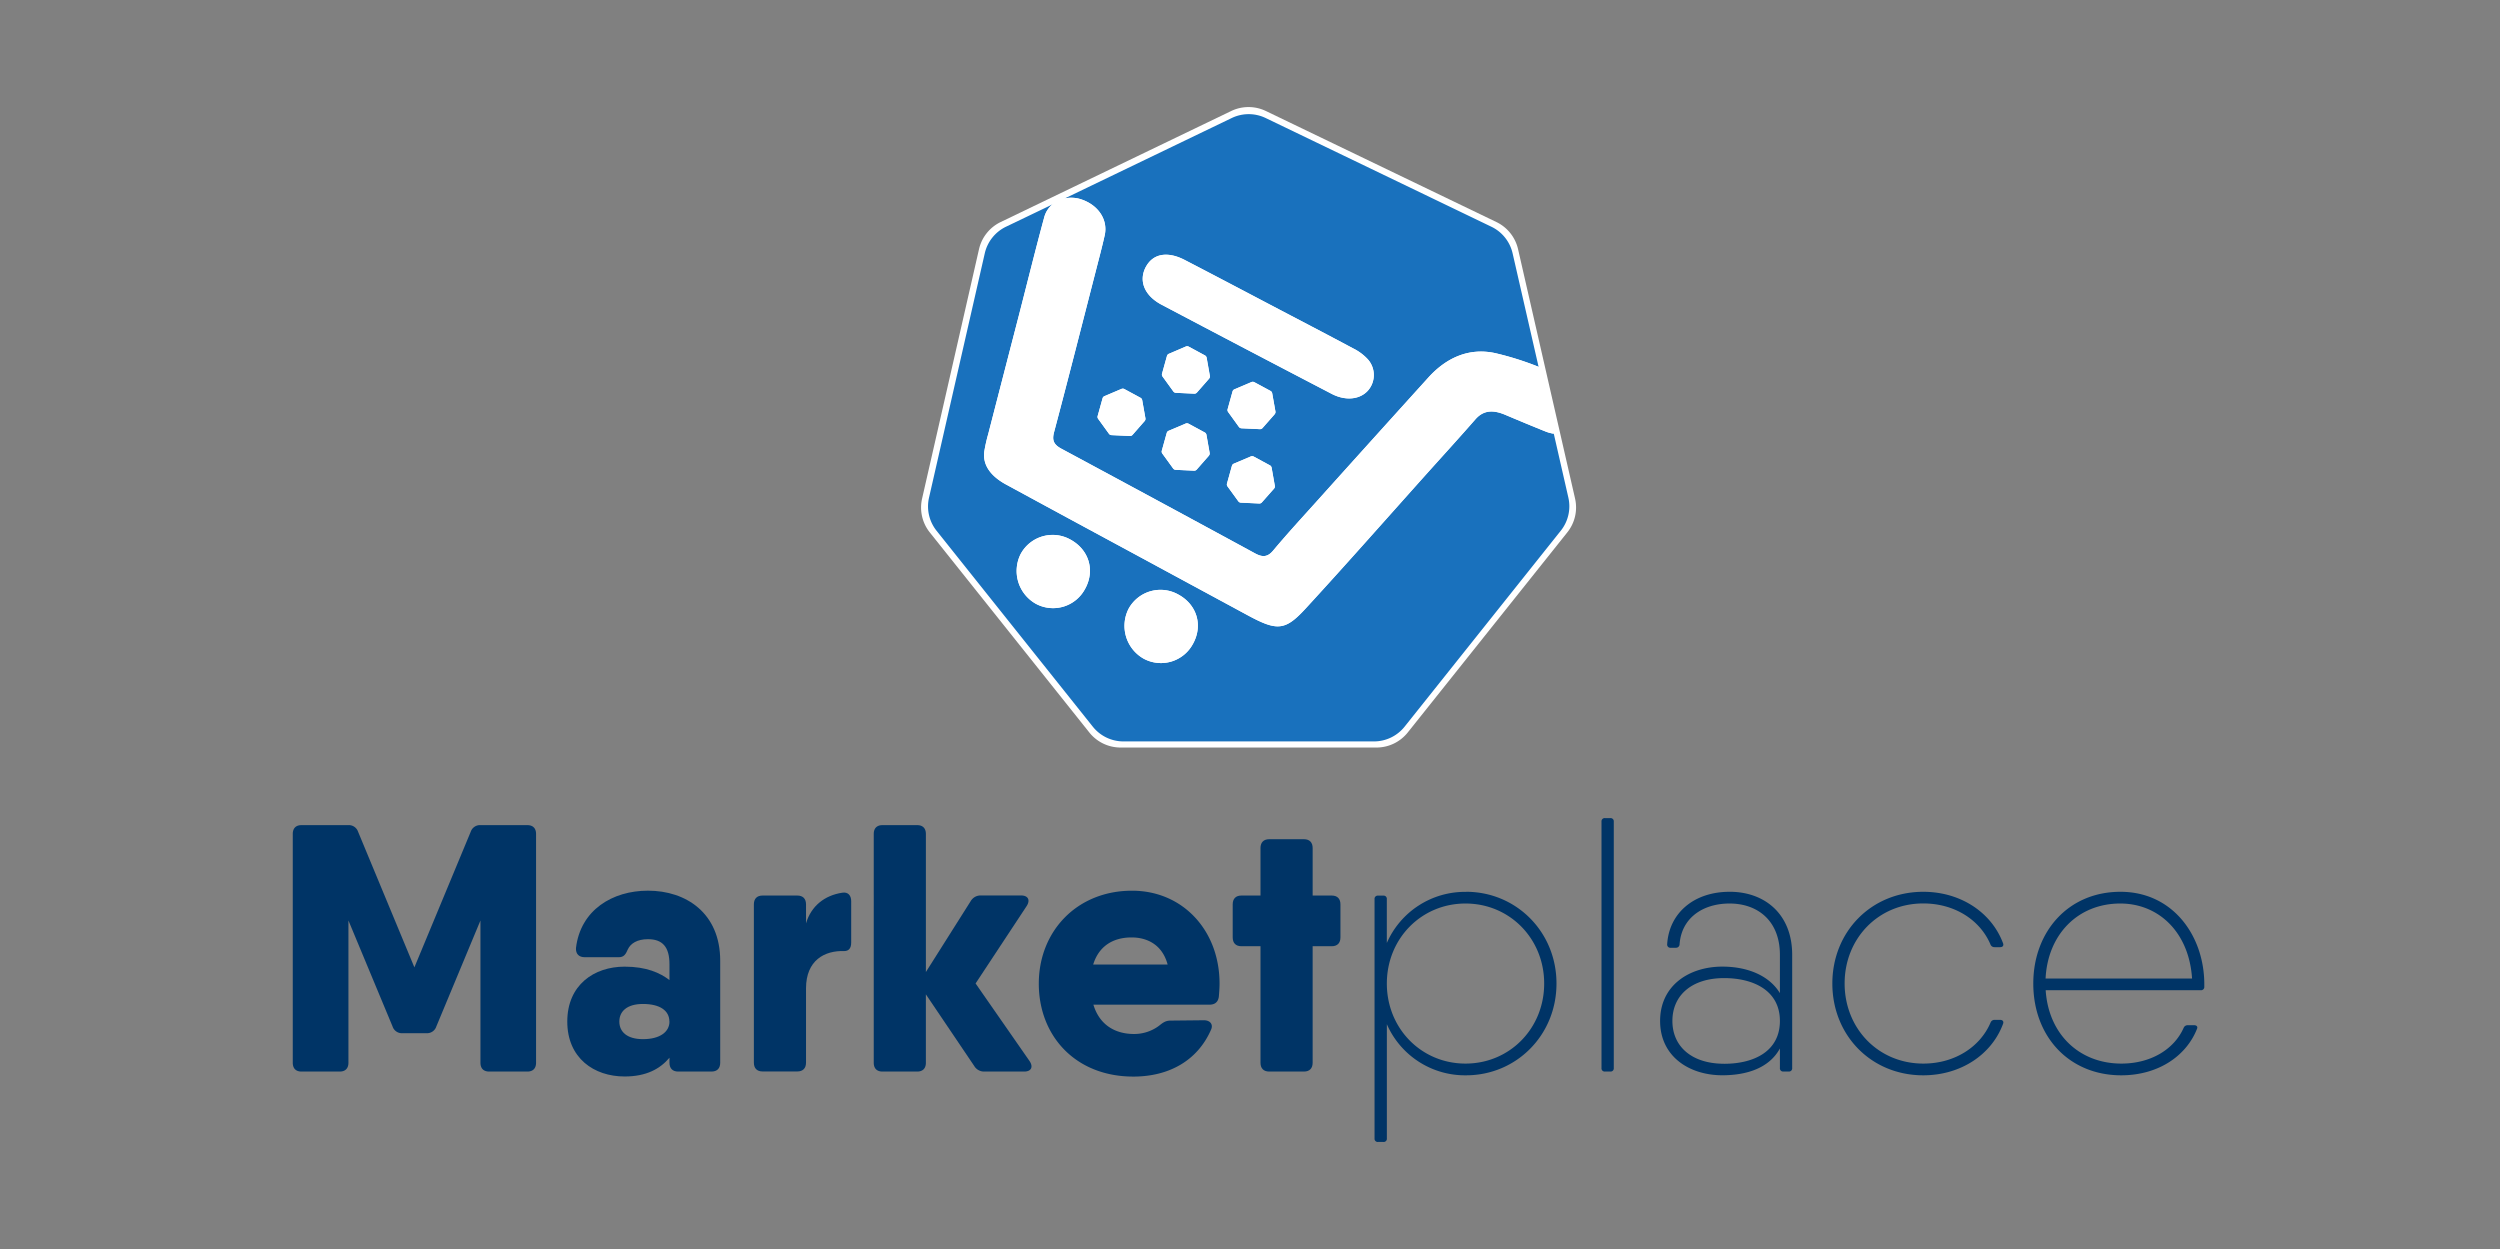 <svg xmlns="http://www.w3.org/2000/svg" id="Layer_1" data-name="Layer 1" viewBox="0 0 1279 639"><rect x="0" y="0" width="1279" height="639" fill="#808080" stroke="none"/><defs><style>.cls-1{fill:#fff}.cls-2{fill:#1971bd}.cls-3{fill:#003466}</style></defs><title>marketplace_1280x640</title><path d="M629.87,56.8,511.93,113.6a20.47,20.47,0,0,0-11.07,13.88L471.74,255.09a20.42,20.42,0,0,0,3.95,17.31L557.3,374.74a20.45,20.45,0,0,0,16,7.7H704.2a20.45,20.45,0,0,0,16-7.7L801.81,272.4a20.42,20.42,0,0,0,4-17.31L776.64,127.48a20.47,20.47,0,0,0-11.07-13.88L647.63,56.8A20.48,20.48,0,0,0,629.87,56.8Z" class="cls-1"/><path d="M553,101.94c8.85,2.84,14,10.46,12.17,18.47-1.36,6.11-3,12.15-4.54,18.21-7.08,27.52-14.07,55.06-21.36,82.51-1.08,4.07-.24,6.29,3.77,8.44q49.61,26.66,99.07,53.55c3.88,2.11,6.46,1.87,9.23-1.44,7.1-8.48,14.61-16.64,22-24.87q28.68-31.87,57.44-63.69c8.83-9.75,20.47-15.52,34.36-12.41a153.5,153.5,0,0,1,22,6.95L773.85,129.6A20.06,20.06,0,0,0,763,116L647.53,60.39a20,20,0,0,0-17.39,0l-85.41,41.13A16,16,0,0,1,553,101.94Zm65.49,131.2-6.22,7.09a1.71,1.71,0,0,1-1.35.57l-9.42-.44a1.7,1.7,0,0,1-1.29-.7L594.65,232a1.68,1.68,0,0,1-.25-1.44l2.53-9.09a1.67,1.67,0,0,1,1-1.1l8.68-3.69a1.7,1.7,0,0,1,1.46.07l8.3,4.49a1.68,1.68,0,0,1,.86,1.18l1.66,9.29A1.69,1.69,0,0,1,618.46,233.14Zm.09-39.41-6.22,7.09a1.71,1.71,0,0,1-1.34.57l-9.43-.44a1.68,1.68,0,0,1-1.28-.7l-5.53-7.64a1.69,1.69,0,0,1-.26-1.44l2.53-9.09a1.7,1.7,0,0,1,1-1.1l8.68-3.69a1.7,1.7,0,0,1,1.46.07l8.3,4.49a1.68,1.68,0,0,1,.86,1.18l1.66,9.29A1.69,1.69,0,0,1,618.55,193.73ZM651.81,250,645.59,257a1.65,1.65,0,0,1-1.35.57l-9.42-.44a1.68,1.68,0,0,1-1.28-.7L628,248.83a1.68,1.68,0,0,1-.26-1.44l2.53-9.09a1.67,1.67,0,0,1,1-1.1l8.68-3.69a1.7,1.7,0,0,1,1.46.07l8.3,4.49a1.7,1.7,0,0,1,.86,1.18l1.66,9.29A1.68,1.68,0,0,1,651.81,250Zm.33-38.06L645.92,219a1.66,1.66,0,0,1-1.35.57l-9.42-.44a1.69,1.69,0,0,1-1.29-.69l-5.53-7.65a1.71,1.71,0,0,1-.26-1.44l2.53-9.09a1.7,1.7,0,0,1,1-1.09l8.68-3.69a1.67,1.67,0,0,1,1.46.07L650,200a1.69,1.69,0,0,1,.85,1.19l1.67,9.28A1.67,1.67,0,0,1,652.14,211.89Zm-65.88-75.44c3.65-6.71,11-8.06,19.88-3.45,14.39,7.46,28.72,15,43.08,22.56s28.76,15,43,22.64a25.62,25.62,0,0,1,7.55,5.6,12.06,12.06,0,0,1,0,16.07c-4.1,4.49-11.36,5.31-18.45,1.62q-43.61-22.71-87.1-45.65C585.36,151.16,582.41,143.54,586.26,136.45ZM575.19,199l8.3,4.49a1.68,1.68,0,0,1,.86,1.18L586,214a1.66,1.66,0,0,1-.39,1.4l-6.22,7.1a1.71,1.71,0,0,1-1.35.57l-9.42-.45a1.67,1.67,0,0,1-1.28-.69l-5.53-7.64a1.69,1.69,0,0,1-.26-1.44l2.53-9.09a1.65,1.65,0,0,1,1-1.1l8.68-3.69A1.7,1.7,0,0,1,575.19,199Z" class="cls-2"/><path d="M770.2,212.27c-5.9-2.5-11-2.69-15.34,2.24-8,9.15-16.18,18.11-24.29,27.15-20.86,23.28-41.51,46.74-62.67,69.76-10.46,11.38-14.62,11.44-29.49,3.4q-29.77-16.08-59.53-32.2h0q-32.07-17.36-64.14-34.72c-8.26-4.5-12-10.27-11.15-16.86a77.51,77.51,0,0,1,2-8.92q7.87-30.63,15.82-61.24c4.28-16.61,8.38-33.28,12.88-49.82a12.9,12.9,0,0,1,4.21-6.51L514.65,116a20.06,20.06,0,0,0-10.84,13.6l-28.52,125a20,20,0,0,0,3.87,16.95l79.92,100.22a20.05,20.05,0,0,0,15.66,7.54H702.92a20.07,20.07,0,0,0,15.67-7.54L798.5,271.51a20,20,0,0,0,3.87-16.95l-7.45-32.66a18.72,18.72,0,0,1-4.28-1.17C783.81,218,777,215.14,770.2,212.27Zm-215,88.85A18.53,18.53,0,0,1,530,308.93a19.25,19.25,0,0,1-7.8-25.49A18.6,18.6,0,0,1,547.55,276C557.09,281.17,560.31,291.7,555.22,301.12Zm55.21,28.08a18.55,18.55,0,0,1-25.27,7.8,19.25,19.25,0,0,1-7.79-25.49,18.59,18.59,0,0,1,25.38-7.4C612.29,309.24,615.52,319.77,610.43,329.2Z" class="cls-2"/><path d="M765.14,180.71c-13.89-3.11-25.53,2.66-34.36,12.41q-28.8,31.78-57.44,63.69c-7.42,8.23-14.93,16.39-22,24.87-2.77,3.31-5.35,3.55-9.23,1.44Q592.6,256.26,543,229.57c-4-2.15-4.85-4.37-3.77-8.44,7.29-27.45,14.28-55,21.36-82.51,1.55-6.06,3.18-12.1,4.54-18.21,1.79-8-3.32-15.63-12.17-18.47a16,16,0,0,0-8.24-.42l-6.27,3a12.9,12.9,0,0,0-4.21,6.51c-4.5,16.54-8.6,33.21-12.88,49.82q-7.9,30.63-15.82,61.24a77.51,77.51,0,0,0-2,8.92c-.88,6.59,2.89,12.36,11.15,16.86q32,17.44,64.14,34.72h0q29.76,16.11,59.53,32.2c14.87,8,19,8,29.49-3.4,21.16-23,41.81-46.48,62.67-69.76,8.11-9,16.32-18,24.29-27.15,4.3-4.93,9.44-4.74,15.34-2.24,6.8,2.87,13.61,5.71,20.44,8.46a18.72,18.72,0,0,0,4.28,1.17l-7.82-34.24A153.5,153.5,0,0,0,765.14,180.71Z" class="cls-1"/><path d="M594.23,155.84q43.49,22.95,87.1,45.65c7.09,3.69,14.35,2.87,18.45-1.62a12.06,12.06,0,0,0,0-16.07,25.62,25.62,0,0,0-7.55-5.6c-14.29-7.65-28.69-15.11-43-22.64s-28.69-15.1-43.08-22.56c-8.9-4.61-16.23-3.26-19.88,3.45C582.41,143.54,585.36,151.16,594.23,155.84Z" class="cls-1"/><path d="M602.75,304.11a18.59,18.59,0,0,0-25.38,7.4A19.25,19.25,0,0,0,585.16,337a18.55,18.55,0,0,0,25.27-7.8C615.52,319.77,612.29,309.24,602.75,304.11Z" class="cls-1"/><path d="M547.55,276a18.6,18.6,0,0,0-25.39,7.41,19.25,19.25,0,0,0,7.8,25.49,18.53,18.53,0,0,0,25.26-7.81C560.31,291.7,557.09,281.17,547.55,276Z" class="cls-1"/><path d="M564.09,203.73l-2.53,9.09a1.69,1.69,0,0,0,.26,1.44l5.53,7.64a1.67,1.67,0,0,0,1.28.69l9.42.45a1.71,1.71,0,0,0,1.35-.57l6.22-7.1A1.66,1.66,0,0,0,586,214l-1.66-9.29a1.68,1.68,0,0,0-.86-1.18l-8.3-4.49a1.7,1.7,0,0,0-1.46-.07l-8.68,3.69A1.65,1.65,0,0,0,564.09,203.73Z" class="cls-1"/><path d="M617.19,222.44a1.68,1.68,0,0,0-.86-1.18l-8.3-4.49a1.7,1.7,0,0,0-1.46-.07l-8.68,3.69a1.67,1.67,0,0,0-1,1.1l-2.53,9.09a1.68,1.68,0,0,0,.25,1.44l5.53,7.64a1.7,1.7,0,0,0,1.29.7l9.42.44a1.71,1.71,0,0,0,1.35-.57l6.22-7.09a1.69,1.69,0,0,0,.39-1.41Z" class="cls-1"/><path d="M617.28,183a1.68,1.68,0,0,0-.86-1.18l-8.3-4.49a1.7,1.7,0,0,0-1.46-.07L598,181a1.7,1.7,0,0,0-1,1.1l-2.53,9.09a1.69,1.69,0,0,0,.26,1.44l5.53,7.64a1.68,1.68,0,0,0,1.28.7l9.43.44a1.71,1.71,0,0,0,1.34-.57l6.22-7.09a1.69,1.69,0,0,0,.39-1.41Z" class="cls-1"/><path d="M650.54,239.25a1.7,1.7,0,0,0-.86-1.18l-8.3-4.49a1.7,1.7,0,0,0-1.46-.07l-8.68,3.69a1.67,1.67,0,0,0-1,1.1l-2.53,9.09a1.68,1.68,0,0,0,.26,1.44l5.53,7.64a1.68,1.68,0,0,0,1.28.7l9.42.44a1.65,1.65,0,0,0,1.35-.57l6.22-7.09a1.68,1.68,0,0,0,.39-1.41Z" class="cls-1"/><path d="M650.86,201.2A1.69,1.69,0,0,0,650,200l-8.3-4.48a1.67,1.67,0,0,0-1.46-.07l-8.68,3.69a1.7,1.7,0,0,0-1,1.09l-2.53,9.09a1.71,1.71,0,0,0,.26,1.44l5.53,7.65a1.69,1.69,0,0,0,1.29.69l9.42.44a1.66,1.66,0,0,0,1.35-.57l6.22-7.09a1.67,1.67,0,0,0,.39-1.41Z" class="cls-1"/><path d="M274.25,426.64V543.71c0,2.88-1.6,4.5-4.45,4.5H250.25c-2.85,0-4.45-1.62-4.45-4.5V470.92l-22.58,54.24a5,5,0,0,1-5.16,3.42H206a5,5,0,0,1-5.16-3.42l-22.58-54.24v72.79c0,2.88-1.6,4.5-4.45,4.5H154.22c-2.84,0-4.44-1.62-4.44-4.5V426.64c0-2.88,1.6-4.5,4.44-4.5h23.83a5,5,0,0,1,5.16,3.42L212,494.9l28.81-69.34a5,5,0,0,1,5.16-3.42H269.8C272.65,422.14,274.25,423.76,274.25,426.64Z" class="cls-3"/><path d="M368.46,491.48v52.23c0,2.88-1.6,4.5-4.45,4.5H346.94c-2.84,0-4.44-1.62-4.44-4.5v-2.58c-4.77,5.66-11.77,9.6-22.94,9.6-15.65,0-29.34-9.37-29.34-28.1s13.69-28.09,29.34-28.09c11.17,0,18.17,3.19,22.94,6.87v-8.13c0-8.83-3.56-12.79-11-12.79-5.51,0-8.89,2.16-10.31,5.22-1.07,2.52-2,4-4.62,4H299.11c-2.85,0-4.62-1.62-4.44-4.69,2.3-19.45,18.66-29.35,36.8-29.35C351,455.64,368.46,467.16,368.46,491.48Zm-26,31.15c0-5.58-4.81-9-13.52-9-8.18,0-12.09,3.78-12.09,9s3.91,9,12.09,9C337.69,531.64,342.5,527.86,342.5,522.63Z" class="cls-3"/><path d="M435.47,461v21.25c0,2.88-1.25,4.32-3.56,4.32-10-.36-19.55,4.69-19.55,19.09v38c0,2.88-1.61,4.5-4.45,4.5H390.13c-2.85,0-4.45-1.62-4.45-4.5v-81c0-2.88,1.6-4.5,4.45-4.5h17.78c2.84,0,4.45,1.62,4.45,4.5v9.73c2.65-9,9.65-14.33,18.49-15.67C433.87,456.18,435.47,458.16,435.47,461Z" class="cls-3"/><path d="M524,548.21H503.73a5.86,5.86,0,0,1-5.33-2.88l-24.72-36.62v35c0,2.88-1.6,4.5-4.44,4.5H451.46c-2.85,0-4.45-1.62-4.45-4.5V426.64c0-2.88,1.6-4.5,4.45-4.5h17.78c2.84,0,4.44,1.62,4.44,4.5v70.65L496.62,461a5.87,5.87,0,0,1,5.34-2.88H522.4c3.56,0,4.81,2.34,2.85,5.4l-26.14,39.62,27.56,39.63C528.8,545.86,527.56,548.21,524,548.21Z" class="cls-3"/><path d="M623.92,503.18c0,2.34-.18,4.51-.36,6.67-.35,2.88-2.13,4.14-4.8,4.14H559.38c3.23,10.7,11.53,15,20.79,15a21.15,21.15,0,0,0,13.16-4.5c1.78-1.45,3.2-2.35,5.51-2.35l17.07-.18c3.21,0,5,2.16,3.56,5.05-6.93,15.67-21.52,23.77-39.65,23.77-29.52,0-48.37-20.71-48.37-47.55s19.56-47.54,47.66-47.54C605.07,455.64,623.92,476,623.92,503.18Zm-26.56-9.72c-2.74-10.25-10.59-13.87-18.43-13.87-10,0-16.91,4.89-19.66,13.87Z" class="cls-3"/><path d="M685.77,462.66v16.93c0,2.88-1.6,4.5-4.44,4.5h-9.78v59.62c0,2.88-1.6,4.5-4.45,4.5H649.32c-2.84,0-4.45-1.62-4.45-4.5V484.09h-9.78c-2.84,0-4.44-1.62-4.44-4.5V462.66c0-2.88,1.6-4.5,4.44-4.5h9.78V433.85c0-2.89,1.61-4.51,4.45-4.51H667.1c2.85,0,4.45,1.62,4.45,4.51v24.31h9.78C684.17,458.16,685.77,459.78,685.77,462.66Z" class="cls-3"/><path d="M750.07,456.24c25.55,0,46.23,20.41,46.23,46.94s-20.68,46.95-46.23,46.95A43.64,43.64,0,0,1,709.52,524v58.43a1.63,1.63,0,0,1-1.77,1.8H705a1.63,1.63,0,0,1-1.78-1.8V460a1.63,1.63,0,0,1,1.78-1.8h2.73a1.63,1.63,0,0,1,1.77,1.8v22.42a43.64,43.64,0,0,1,40.55-26.14ZM790,503.18c0-23-17.67-40.94-40.25-40.94s-40.24,17.95-40.24,40.94,17.66,40.95,40.24,40.95S790,526.18,790,503.18Z" class="cls-3"/><path d="M819.33,546.41V420.34a1.63,1.63,0,0,1,1.78-1.8h2.72a1.63,1.63,0,0,1,1.78,1.8V546.41a1.63,1.63,0,0,1-1.78,1.8h-2.72A1.63,1.63,0,0,1,819.33,546.41Z" class="cls-3"/><path d="M884.88,456.23c17.9,0,32,11.35,32,32.24V546.4a1.63,1.63,0,0,1-1.77,1.8h-2.73a1.64,1.64,0,0,1-1.78-1.8v-10c-5.39,9.87-16.66,13.71-29.46,13.71-16.83,0-31.83-9.55-31.83-27.8s15-27.79,31.83-27.79c12.92,0,24,4.59,29.46,13.57V488.48c0-17.41-11.38-26.24-25.73-26.24-13.87,0-24.65,7.51-25.6,20.89a1.8,1.8,0,0,1-1.84,1.75H854.7a1.63,1.63,0,0,1-1.77-1.87c1-15.79,13.57-26.77,31.94-26.77Zm-2.79,88c15.41,0,28.51-6.49,28.51-21.91,0-15.67-13.69-21.92-28.51-21.92-16.66,0-26.49,8.88-26.49,21.91s9.83,21.91,26.49,21.91Z" class="cls-3"/><path d="M1024.74,523.86c-5.86,15.77-21.74,26.27-40.78,26.27-26.62,0-46.53-20.41-46.53-46.95s19.91-46.94,46.53-46.94c19,0,34.87,10.5,40.78,26.27.5,1.25-.17,2.06-1.44,2.06h-2.86a2.14,2.14,0,0,1-2.11-1.37c-5.36-12.64-18.45-21-34.38-21-23.05,0-40.24,17.95-40.24,40.94S960.9,544.13,984,544.13c15.87,0,29-8.38,34.38-21a2.14,2.14,0,0,1,2.11-1.37h2.86C1024.57,521.79,1025.24,522.6,1024.74,523.86Z" class="cls-3"/><path d="M1127.72,503.54v1.32a1.66,1.66,0,0,1-1.84,1.74h-79.31c1.45,22.55,17.26,37.53,38.71,37.53,15.15,0,27.06-7.36,31.89-18.32a2.22,2.22,0,0,1,2.1-1.32h3.17c1.32,0,2,.71,1.58,1.79-5.63,14.32-20.31,23.85-38.79,23.85-26.61,0-45-19.75-45-46.95,0-26.47,17.84-46.94,44.57-46.94C1111.72,456.24,1127.72,478.87,1127.72,503.54Zm-81.2-2.94h74.94c-1.54-23.74-17.15-38.36-36.71-38.36C1063.05,462.24,1047.62,478.07,1046.52,500.6Z" class="cls-3"/></svg>